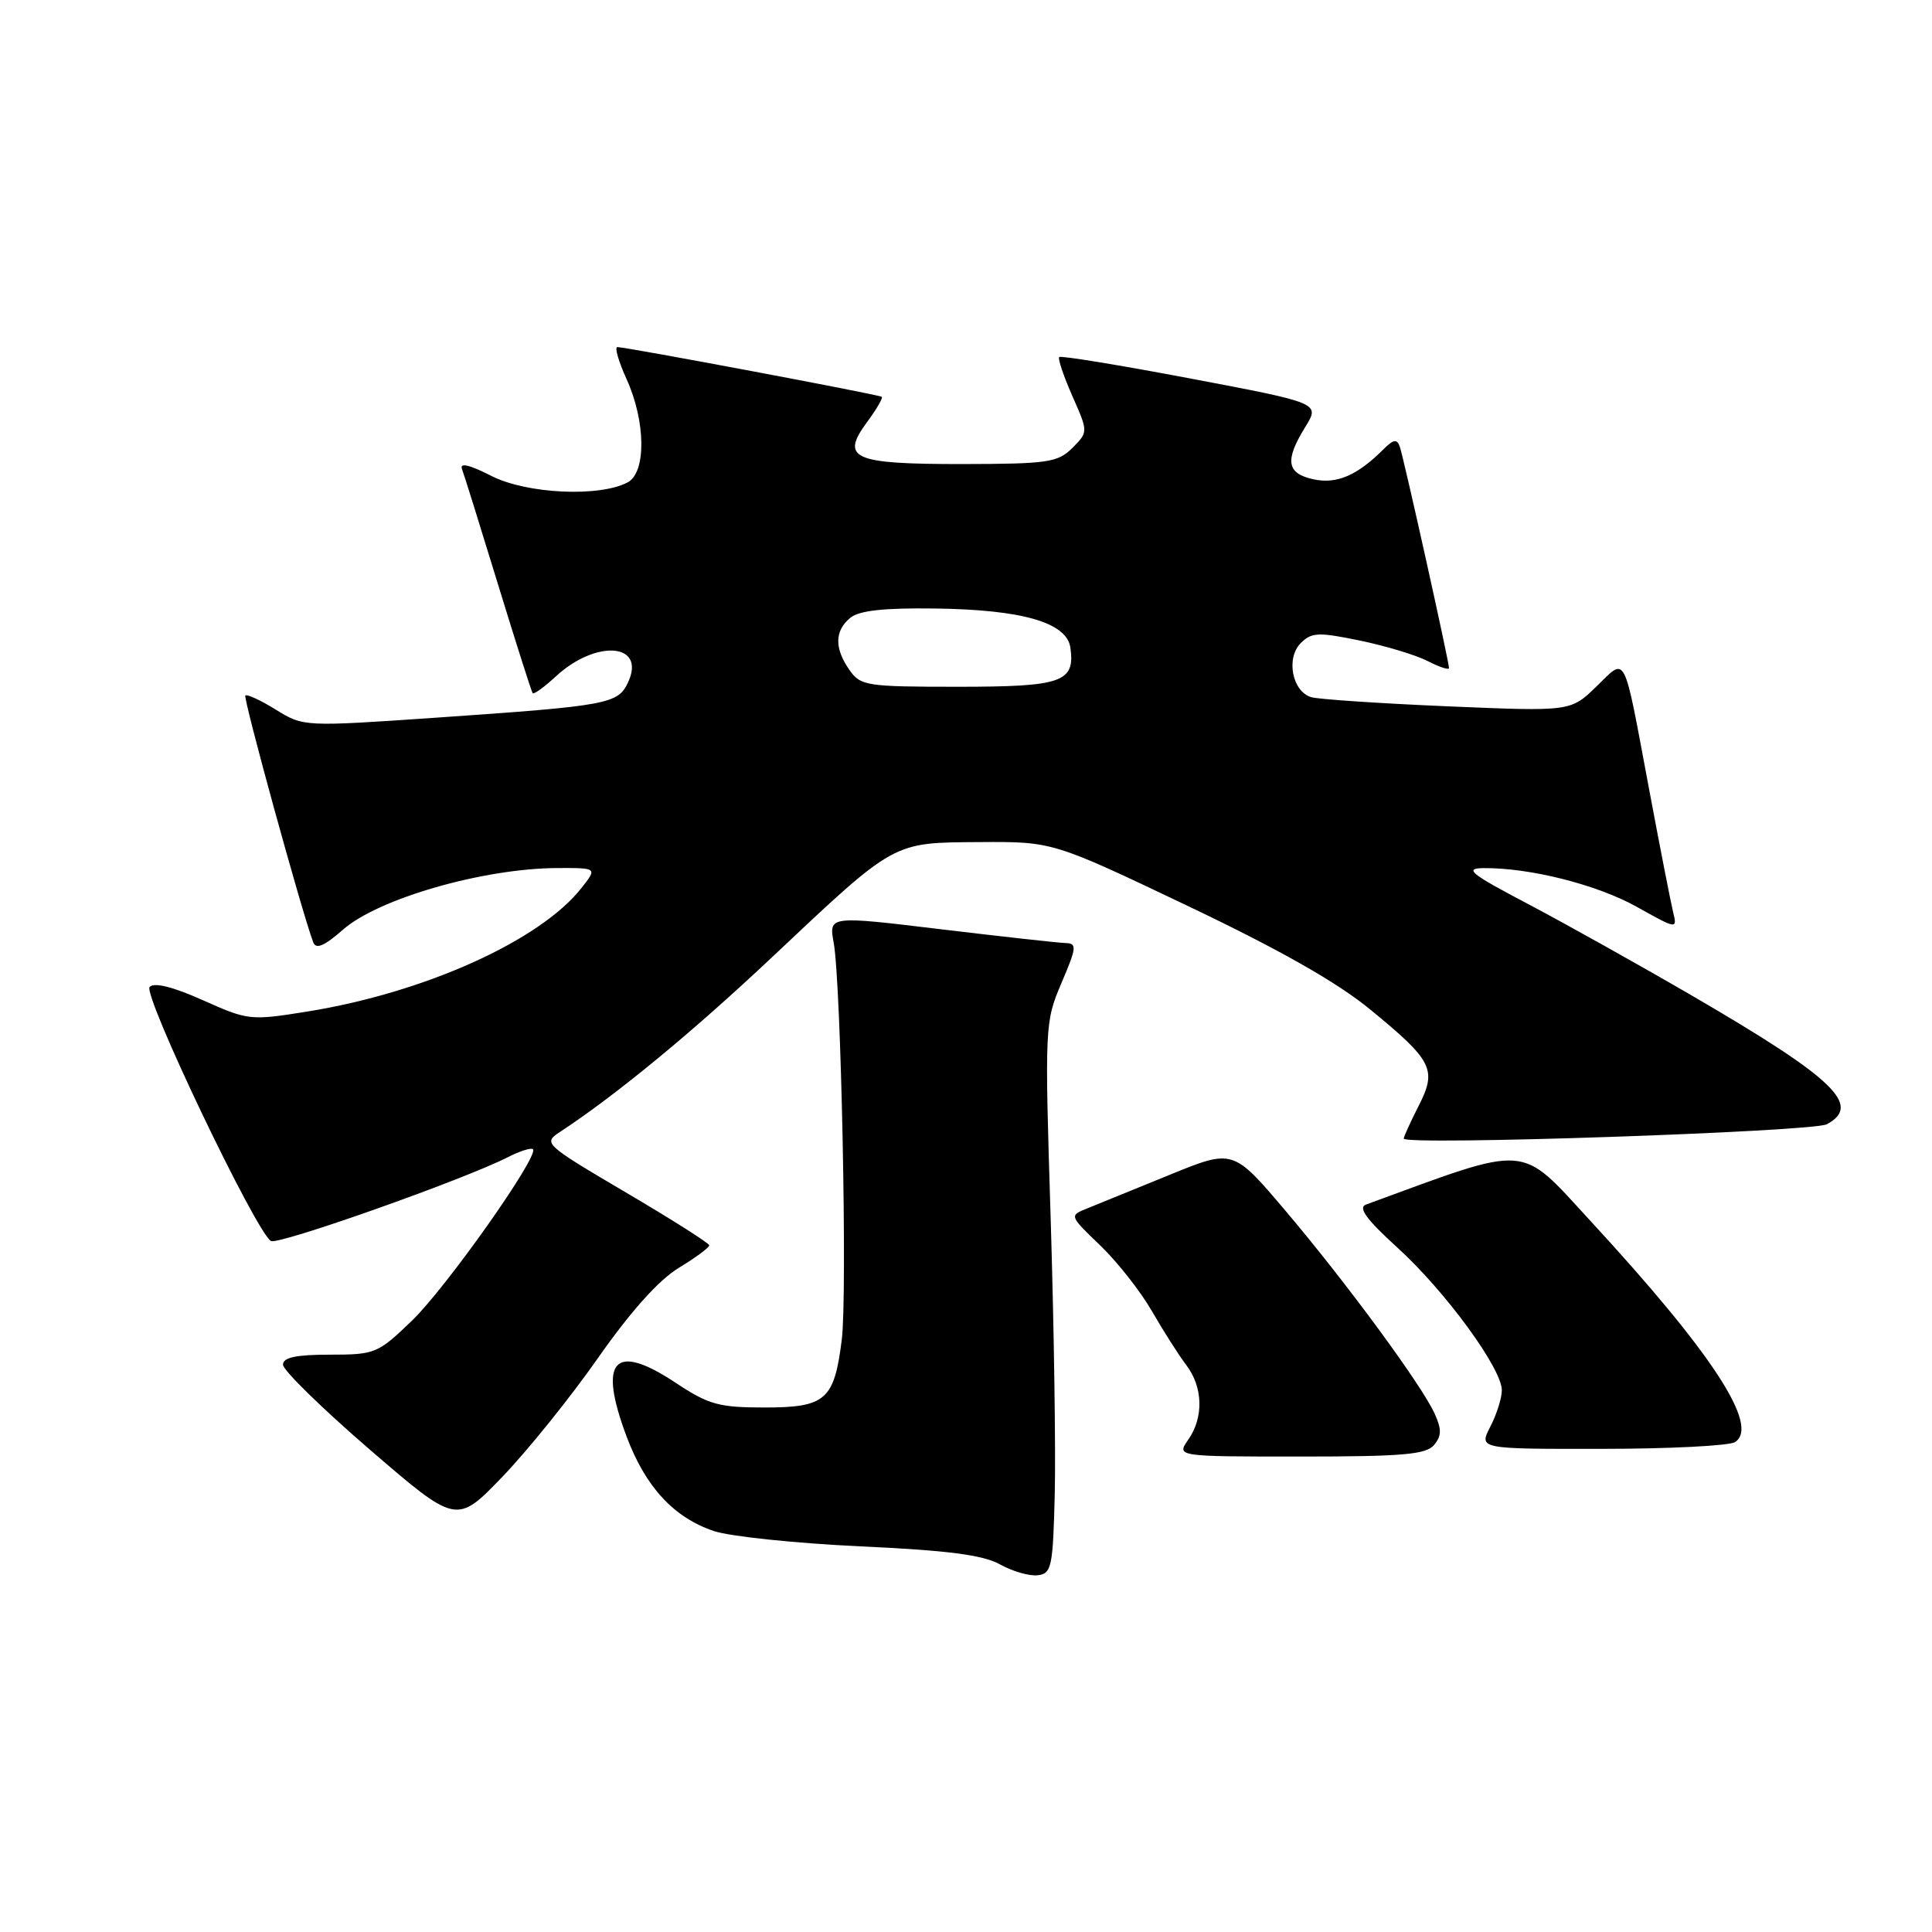 <?xml version="1.0" encoding="UTF-8" standalone="no"?>
<!DOCTYPE svg PUBLIC "-//W3C//DTD SVG 1.1//EN" "http://www.w3.org/Graphics/SVG/1.1/DTD/svg11.dtd" >
<svg xmlns="http://www.w3.org/2000/svg" xmlns:xlink="http://www.w3.org/1999/xlink" version="1.1" viewBox="0 0 256 256">
 <g >
 <path fill="currentColor"
d=" M 139.76 198.00 C 139.90 192.22 139.66 175.80 139.22 161.50 C 138.42 135.91 138.45 135.42 140.65 130.25 C 142.67 125.52 142.72 125.00 141.19 124.96 C 140.26 124.93 132.82 124.11 124.66 123.13 C 109.82 121.34 109.82 121.34 110.47 124.92 C 111.45 130.36 112.29 171.53 111.54 177.51 C 110.54 185.51 109.42 186.50 101.32 186.50 C 95.25 186.50 93.90 186.13 89.52 183.22 C 81.37 177.82 79.22 180.18 83.02 190.33 C 85.53 197.03 89.29 201.10 94.62 202.88 C 96.75 203.59 105.47 204.50 114.00 204.90 C 125.58 205.43 130.26 206.04 132.50 207.29 C 134.15 208.21 136.40 208.86 137.50 208.73 C 139.34 208.52 139.52 207.66 139.76 198.00 Z  M 79.26 179.91 C 83.54 173.80 87.27 169.63 89.92 168.01 C 92.17 166.65 93.99 165.30 93.98 165.01 C 93.97 164.73 88.99 161.57 82.92 158.00 C 72.13 151.64 71.94 151.47 74.18 150.00 C 81.59 145.14 91.77 136.76 102.39 126.75 C 118.76 111.34 118.19 111.66 129.85 111.58 C 139.50 111.52 139.50 111.52 157.32 120.01 C 169.56 125.84 177.14 130.14 181.53 133.74 C 189.87 140.57 190.44 141.72 187.96 146.57 C 186.88 148.69 186.00 150.63 186.00 150.87 C 186.00 151.81 240.19 149.97 242.06 148.97 C 246.76 146.45 243.05 142.90 224.27 131.97 C 217.24 127.88 207.45 122.41 202.50 119.80 C 194.83 115.77 193.95 115.06 196.57 115.03 C 202.71 114.97 211.62 117.22 216.88 120.16 C 222.23 123.15 222.26 123.15 221.69 120.83 C 221.38 119.55 219.94 112.20 218.50 104.50 C 215.04 86.05 215.56 87.06 211.52 90.98 C 208.11 94.28 208.11 94.28 191.81 93.59 C 182.84 93.21 174.71 92.66 173.75 92.38 C 171.23 91.64 170.36 87.21 172.36 85.21 C 173.79 83.78 174.69 83.74 180.20 84.88 C 183.62 85.59 187.67 86.81 189.21 87.61 C 190.74 88.40 192.00 88.81 192.00 88.52 C 192.00 87.65 185.99 60.62 185.48 59.18 C 185.11 58.14 184.65 58.21 183.36 59.49 C 179.85 63.01 177.12 64.18 174.04 63.51 C 170.47 62.73 170.21 61.02 172.96 56.57 C 174.91 53.41 174.91 53.41 157.82 50.17 C 148.42 48.39 140.56 47.10 140.35 47.31 C 140.15 47.52 140.93 49.84 142.09 52.47 C 144.20 57.24 144.20 57.24 142.09 59.36 C 140.16 61.28 138.85 61.47 127.54 61.49 C 112.98 61.50 111.32 60.77 114.89 55.93 C 116.15 54.23 117.02 52.72 116.84 52.58 C 116.47 52.29 82.93 45.98 81.80 45.99 C 81.41 46.00 81.97 47.91 83.03 50.25 C 85.57 55.84 85.64 62.59 83.18 63.91 C 79.45 65.90 69.78 65.45 65.11 63.06 C 62.19 61.57 60.88 61.27 61.22 62.16 C 61.50 62.90 63.65 69.80 66.01 77.50 C 68.37 85.20 70.43 91.66 70.58 91.85 C 70.74 92.04 72.11 91.05 73.64 89.64 C 78.95 84.71 85.60 85.20 83.25 90.35 C 81.91 93.29 80.73 93.51 57.87 95.09 C 40.27 96.30 40.22 96.30 36.56 94.04 C 34.55 92.79 32.72 91.95 32.51 92.16 C 32.19 92.48 39.97 120.77 41.50 124.85 C 41.87 125.83 42.95 125.37 45.44 123.19 C 50.14 119.06 64.01 115.07 73.82 115.02 C 79.15 115.00 79.15 115.00 77.05 117.66 C 71.57 124.64 56.27 131.53 40.75 134.03 C 33.17 135.25 32.87 135.21 26.90 132.54 C 22.95 130.77 20.46 130.14 19.83 130.77 C 18.86 131.74 33.87 163.18 35.90 164.44 C 36.84 165.02 61.60 156.26 67.34 153.31 C 68.91 152.51 70.38 152.05 70.62 152.28 C 71.47 153.14 59.14 170.61 54.58 175.00 C 50.07 179.35 49.70 179.50 43.71 179.50 C 39.21 179.50 37.50 179.87 37.50 180.83 C 37.50 181.56 42.67 186.62 49.00 192.08 C 60.50 201.99 60.50 201.99 66.59 195.66 C 69.94 192.17 75.64 185.09 79.26 179.91 Z  M 190.02 191.47 C 191.03 190.26 191.04 189.39 190.09 187.30 C 188.36 183.49 178.31 169.84 170.28 160.37 C 163.38 152.24 163.38 152.24 154.94 155.69 C 150.30 157.59 145.41 159.58 144.09 160.11 C 141.67 161.07 141.67 161.07 145.79 165.03 C 148.05 167.20 151.14 171.13 152.64 173.74 C 154.15 176.36 156.19 179.57 157.19 180.88 C 159.41 183.81 159.52 187.82 157.44 190.78 C 155.89 193.00 155.89 193.00 172.32 193.00 C 185.85 193.00 188.98 192.73 190.02 191.47 Z  M 229.89 191.09 C 233.22 188.98 226.89 179.29 210.81 161.85 C 201.18 151.41 203.02 151.55 181.00 159.61 C 179.91 160.01 181.05 161.58 185.18 165.33 C 191.51 171.09 199.00 181.32 199.00 184.22 C 199.00 185.25 198.31 187.43 197.47 189.05 C 195.95 192.00 195.95 192.00 212.22 191.98 C 221.18 191.98 229.12 191.57 229.89 191.09 Z  M 112.56 88.78 C 110.55 85.91 110.58 83.59 112.66 81.87 C 113.83 80.90 117.08 80.54 123.91 80.63 C 135.45 80.78 141.36 82.49 141.83 85.81 C 142.48 90.40 140.74 91.00 126.93 91.00 C 114.82 91.00 114.03 90.88 112.56 88.78 Z "/>
</g>
</svg>